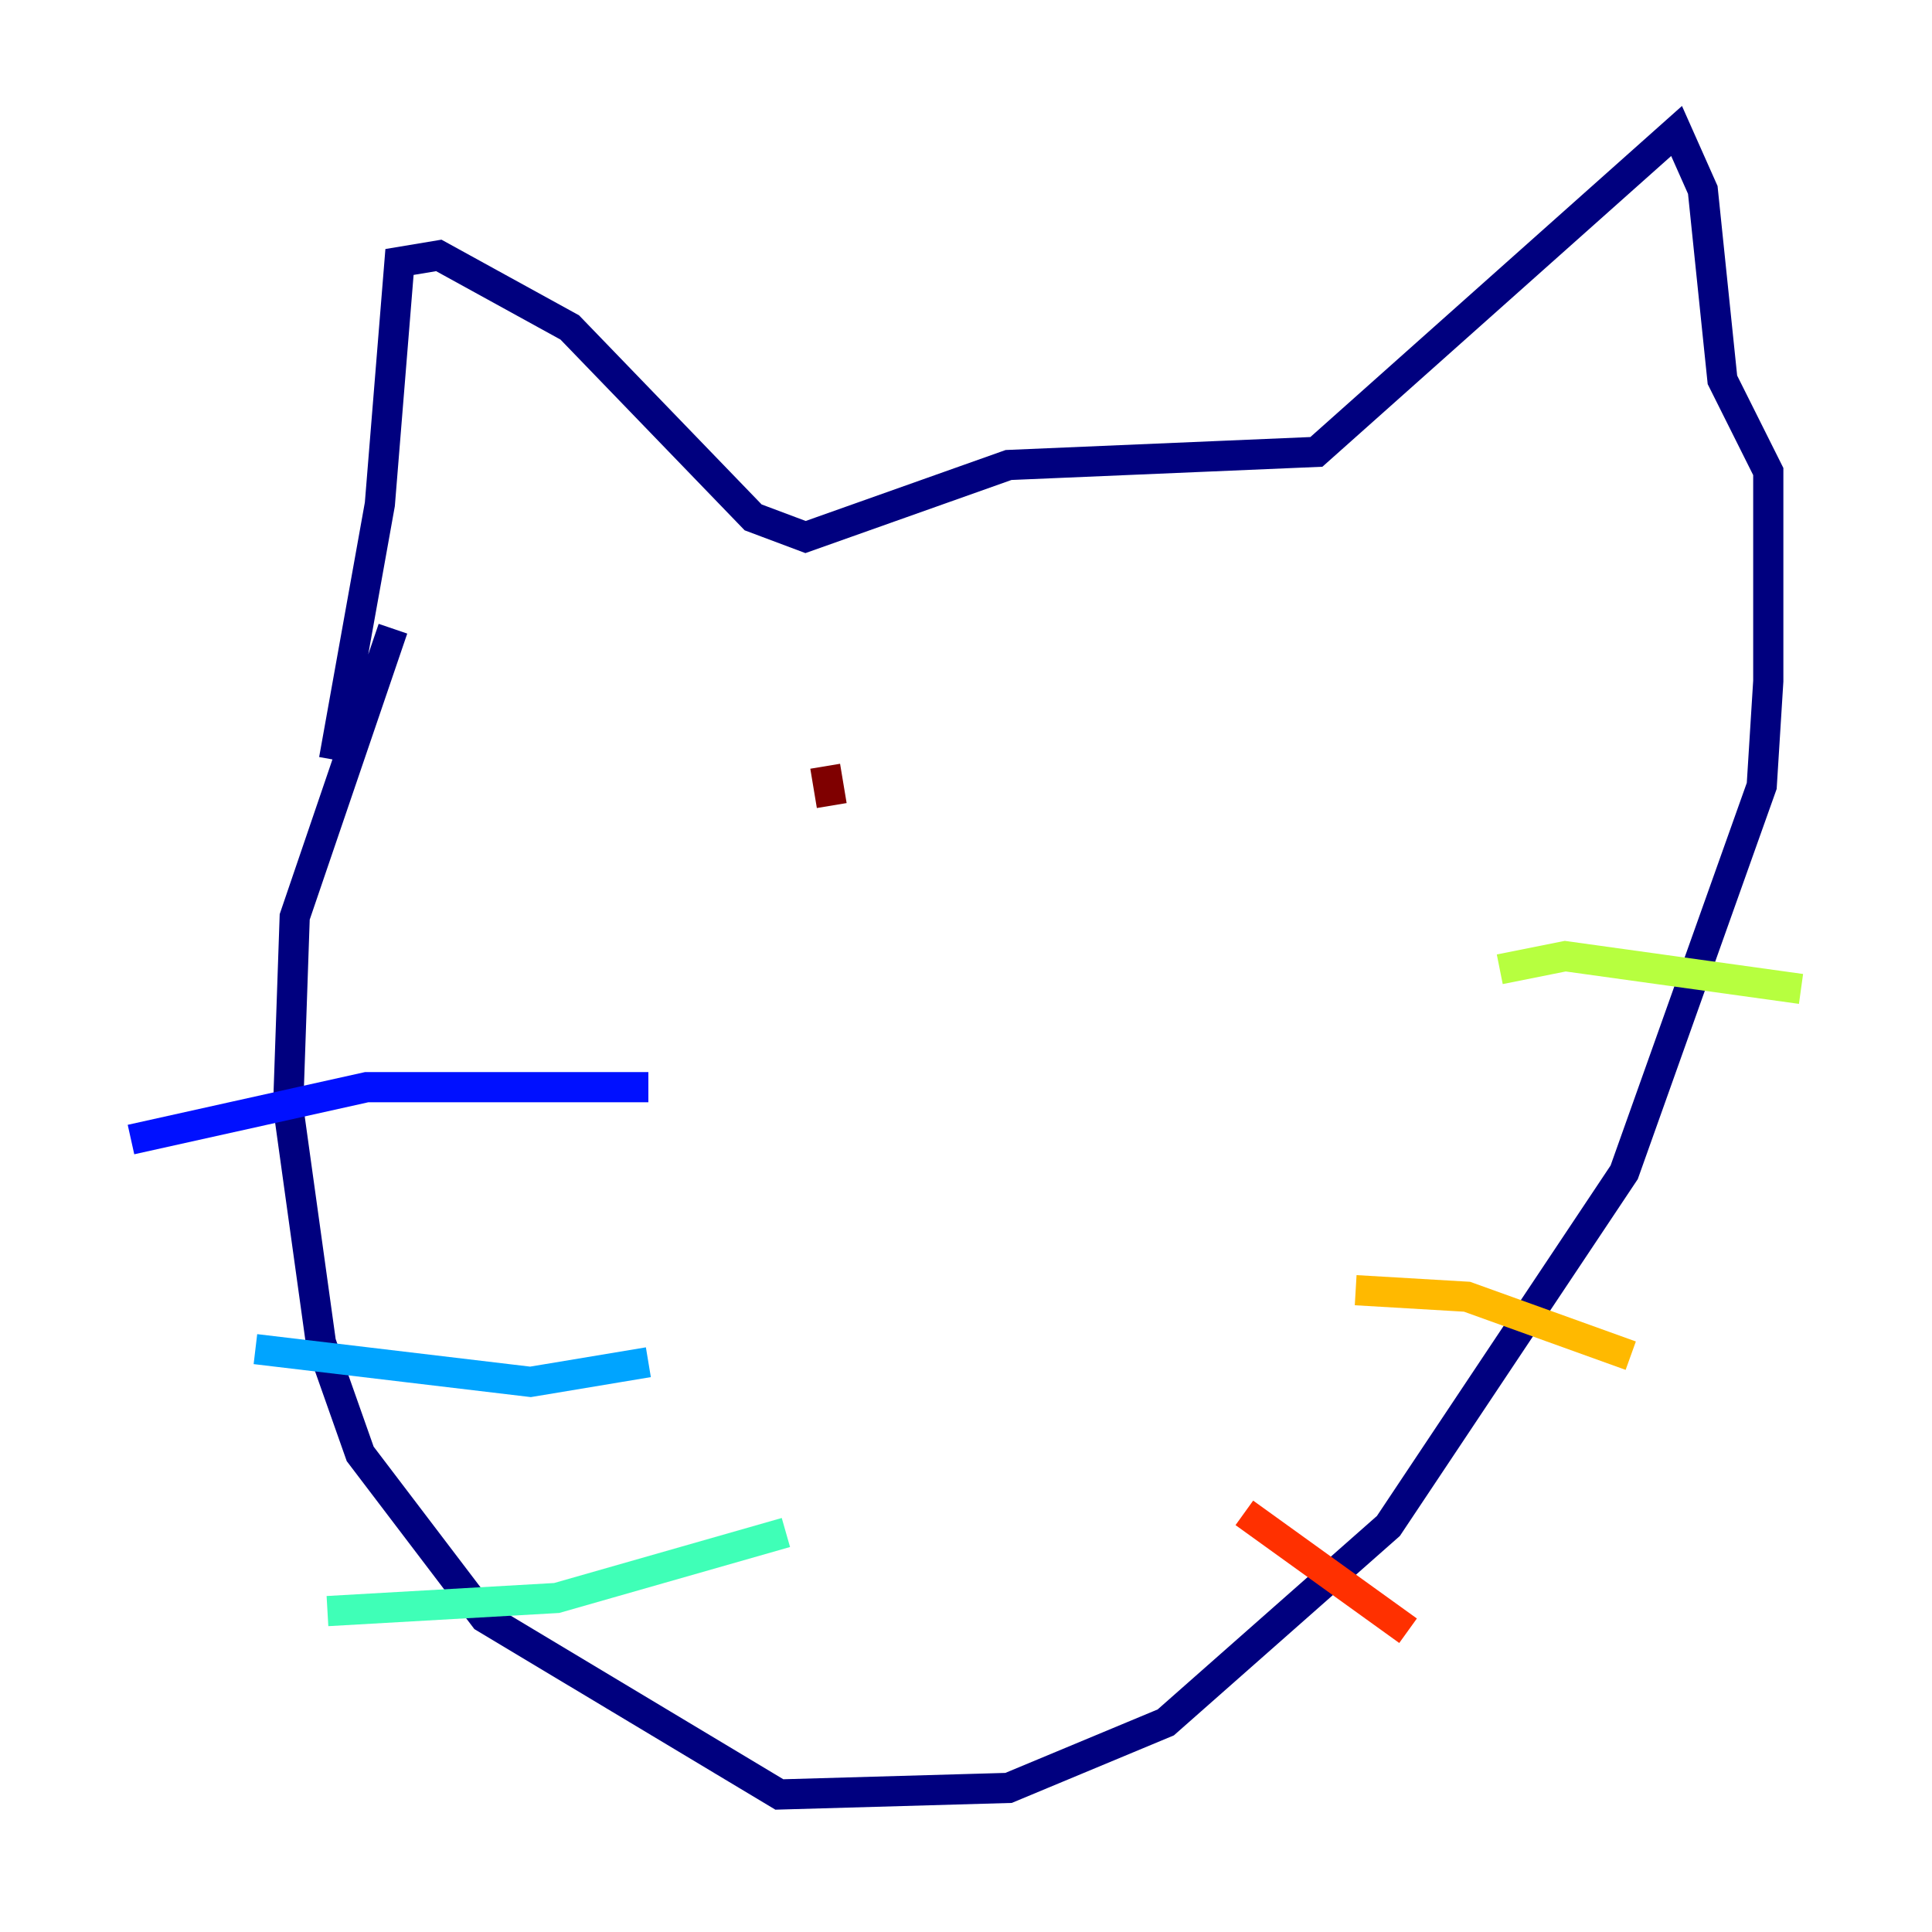 <?xml version="1.0" encoding="utf-8" ?>
<svg baseProfile="tiny" height="128" version="1.2" viewBox="0,0,128,128" width="128" xmlns="http://www.w3.org/2000/svg" xmlns:ev="http://www.w3.org/2001/xml-events" xmlns:xlink="http://www.w3.org/1999/xlink"><defs /><polyline fill="none" points="22.129,50.332 25.166,33.41 26.468,17.356 29.071,16.922 37.749,21.695 49.898,34.278 53.37,35.58 66.82,30.807 87.214,29.939 111.078,8.678 112.814,12.583 114.115,25.166 117.153,31.241 117.153,45.125 116.719,52.068 107.607,77.668 91.986,101.098 77.234,114.115 66.82,118.454 51.634,118.888 32.108,107.173 23.864,96.325 21.261,88.949 19.091,73.329 19.525,60.746 26.034,41.654" stroke="#00007f" stroke-width="2" /><polyline fill="none" points="42.956,72.027 24.298,72.027 8.678,75.498" stroke="#0010ff" stroke-width="2" /><polyline fill="none" points="42.956,90.251 35.146,91.552 16.922,89.383" stroke="#00a4ff" stroke-width="2" /><polyline fill="none" points="52.068,101.532 36.881,105.871 21.695,106.739" stroke="#3fffb7" stroke-width="2" /><polyline fill="none" points="99.363,64.217 103.702,63.349 119.322,65.519" stroke="#b7ff3f" stroke-width="2" /><polyline fill="none" points="89.817,85.478 97.193,85.912 108.041,89.817" stroke="#ffb900" stroke-width="2" /><polyline fill="none" points="82.441,100.231 93.288,108.041" stroke="#ff3000" stroke-width="2" /><polyline fill="none" points="54.671,50.766 55.105,53.37" stroke="#7f0000" stroke-width="2" /></svg>